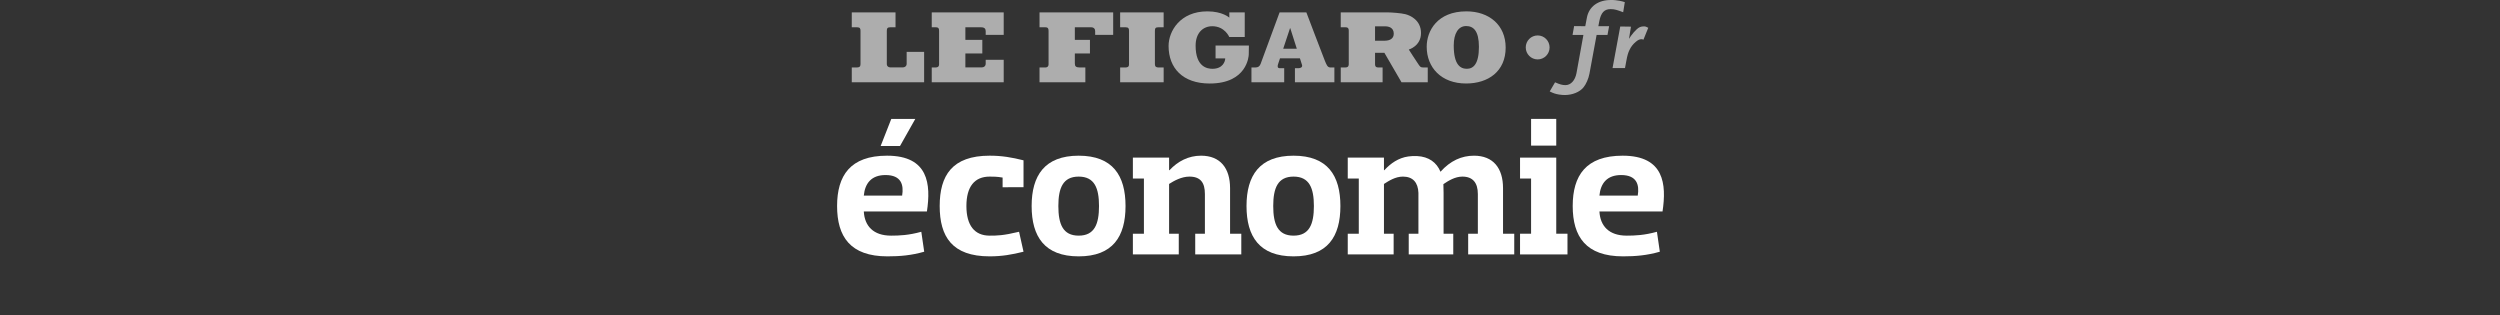<?xml version="1.0" encoding="utf-8"?>
<!-- Generator: Adobe Illustrator 16.0.4, SVG Export Plug-In . SVG Version: 6.00 Build 0)  -->
<!DOCTYPE svg PUBLIC "-//W3C//DTD SVG 1.1//EN" "http://www.w3.org/Graphics/SVG/1.1/DTD/svg11.dtd">
<svg version="1.1" id="Calque_1" xmlns="http://www.w3.org/2000/svg" xmlns:xlink="http://www.w3.org/1999/xlink" x="0px" y="0px"
	 width="452px" height="57px" viewBox="0 0 452 57" enable-background="new 0 0 452 57" xml:space="preserve">
<rect x="0" y="0" width="452" height="57" fill="#333333" stroke="none"/>
<g opacity="0.6">
	<g>
		<g>
			<path fill="#FFFFFF" d="M154.001,2.244h7.909v2.689c0,0-0.567,0-0.972,0c-0.462,0-0.603,0.175-0.603,0.635
				c0,0.454,0,5.766,0,6.058c0,0.29,0.242,0.561,0.636,0.561c0.395,0,1.98,0,2.282,0c0.302,0,0.669-0.212,0.669-0.639
				c0-0.423,0-2.168,0-2.168h3.158v5.497H154v-2.679c0,0,0.587,0,0.922,0c0.43,0,0.659-0.148,0.659-0.584c0-0.302,0-5.732,0-6.046
				c0-0.389-0.079-0.635-0.602-0.635c-0.474,0-0.98,0-0.98,0L154.001,2.244L154.001,2.244z"/>
			<path fill="#FFFFFF" d="M168.459,2.244h13.011v4.058h-3.256c0,0,0-0.26,0-0.674c0-0.413-0.205-0.694-0.839-0.694
				c-0.632,0-2.835,0-2.835,0v2.279h3.063v2.449h-3.063v2.525c0,0,2.461,0,2.968,0c0.392,0,0.706-0.239,0.706-0.691
				c0-0.32,0-0.688,0-0.688h3.256v4.069h-13.011v-2.678c0,0,0.387,0,0.703,0c0.376,0,0.624-0.156,0.624-0.534
				c0-0.318,0-5.688,0-6.068c0-0.407-0.063-0.662-0.585-0.662c-0.521,0-0.742,0-0.742,0V2.244L168.459,2.244z"/>
			<path fill="#FFFFFF" d="M187.946,2.244h13.316v4.058h-3.256c0,0,0-0.274,0-0.688c0-0.367-0.227-0.681-0.725-0.681
				c-0.633,0-2.95,0-2.95,0v2.279h2.731v2.449h-2.731c0,0,0,1.178,0,1.826c0,0.503,0.217,0.71,0.868,0.71c0.506,0,1.034,0,1.034,0
				v2.679h-8.288v-2.679c0,0,0.779,0,1.098,0c0.314,0,0.535-0.214,0.535-0.534c0-0.318,0-5.688,0-6.068
				c0-0.38-0.061-0.662-0.585-0.662c-0.521,0-1.048,0-1.048,0L187.946,2.244L187.946,2.244z"/>
			<path fill="#FFFFFF" d="M208.806,5.568c0-0.477,0.143-0.635,0.601-0.635c0.406,0,0.98,0,0.98,0V2.244h-7.865v2.689
				c0,0,0.528,0,1.002,0c0.524,0,0.602,0.242,0.602,0.635c0,0.122,0,5.793,0,6.06c0,0.468-0.285,0.569-0.619,0.569
				c-0.404,0-0.984,0-0.984,0v2.679h7.865v-2.679c0,0-0.487,0-0.961,0c-0.383,0-0.62-0.152-0.62-0.585
				C208.806,11.49,208.806,5.831,208.806,5.568z"/>
			<path fill="#FFFFFF" d="M222.262,2.244h2.786v4.442h-2.799c0,0-0.808-1.945-3.067-1.945c-1.699,0-3.016,1.231-3.016,3.514
				c0,3.858,2.118,4.184,3.042,4.184c1.881,0,2.313-1.341,2.313-1.882h-1.749v-2.33h6.029c0,0-0.018,0.948-0.027,1.625
				c-0.005,0.325-0.314,5.247-7.071,5.247c-4.867,0-7.424-2.797-7.424-6.79c0-2.651,2.062-6.254,7.013-6.254
				c2.773,0,3.97,1.138,3.97,1.138V2.244L222.262,2.244z"/>
			<path fill="#FFFFFF" d="M240.539,12.197c-0.539,0-0.702-0.483-1.025-1.264c-0.268-0.64-3.322-8.689-3.322-8.689h-4.844
				c0,0-3.283,8.947-3.439,9.33c-0.184,0.446-0.461,0.624-0.947,0.624c-0.457,0-0.7,0-0.7,0v2.679h5.922v-2.548c0,0-0.441,0-0.818,0
				c-0.355,0-0.434-0.275-0.317-0.653c0.136-0.442,0.376-1.135,0.376-1.135h3.6c0,0,0.199,0.626,0.381,1.196
				c0.141,0.432-0.313,0.592-0.584,0.592c-0.268,0-0.698,0-0.698,0v2.548h7.134v-2.679
				C241.253,12.197,241.131,12.197,240.539,12.197z M232.004,8.806l1.234-3.712h0.041l1.183,3.712H232.004z"/>
			<path fill="#FFFFFF" d="M257.268,12.197c-0.484,0-0.565-0.234-0.809-0.56c-0.242-0.325-1.749-2.678-1.749-2.678
				s2.207-0.623,2.207-2.978s-1.964-3.194-2.8-3.41c-0.833-0.217-2.637-0.327-3.122-0.327c-0.156,0-2.423,0-2.423,0h-6.168v2.689
				c0,0,0.375,0,0.85,0c0.529,0,0.602,0.266,0.602,0.635c0,0.122,0,5.738,0,6.001c0,0.265-0.039,0.628-0.627,0.628
				c-0.403,0-0.822,0-0.822,0v2.679h7.566v-2.679c0,0-0.299,0-0.772,0c-0.527,0-0.593-0.292-0.593-0.609c0-0.043,0-0.933,0-2.041
				l0,0h1.689l3.094,5.329h4.745v-2.679C258.135,12.197,257.751,12.197,257.268,12.197z M250.323,7.363c-0.565,0-1.716,0-1.716,0
				l0,0c0-1.248,0-2.349,0-2.599c0.521,0,1.427,0,1.869,0c0.545,0,1.516,0.191,1.516,1.325
				C251.992,6.934,251.361,7.363,250.323,7.363z"/>
			<path fill="#FFFFFF" d="M265.127,2.054c-5.27,0-7.179,3.545-7.179,6.39c0,3.771,2.636,6.652,7.125,6.652
				c4.001,0,7.151-2.194,7.151-6.491C272.225,4.517,269.225,2.054,265.127,2.054z M265.212,12.438c-1.157,0-2.377-0.692-2.377-4.214
				c0-2.166,0.827-3.514,2.242-3.514c1.335,0,2.313,0.895,2.313,3.763C267.391,11.573,266.377,12.438,265.212,12.438z"/>
		</g>
		<g>
			<path fill="#FFFFFF" d="M293.471,2.209c-1.109-0.405-1.517-0.56-2.269-0.56c-1.153,0-1.737,0.632-2.052,2.194l-0.168,0.895h1.944
				l-0.292,1.578h-1.967l-1.298,7.021c-0.167,0.896-0.606,1.896-1.088,2.475c-0.671,0.825-1.987,1.368-3.349,1.368
				c-0.293,0-0.648-0.018-1.066-0.087c-0.669-0.123-0.963-0.209-1.676-0.562l0.964-1.65c0.88,0.388,1.317,0.51,1.884,0.51
				c0.964,0,1.736-0.843,1.988-2.158l1.255-6.916h-1.966l0.287-1.598l2.014,0.021l0.293-1.547C287.287,1.194,288.919,0,291.241,0
				c0.253,0,0.522-0.002,0.837,0.035c0.41,0.047,0.99,0.126,1.688,0.349L293.471,2.209z"/>
			<path fill="#FFFFFF" d="M297.131,7.183c-0.15-0.08-0.229-0.095-0.359-0.095c-0.322,0-0.645,0.142-1.041,0.493
				c-0.475,0.396-0.834,0.856-1.099,1.412c-0.264,0.524-0.397,0.966-0.586,1.984L293.8,12.31h-2.252l1.394-7.519l1.938,0.028
				l-0.359,2.206c0.172-0.255,0.303-0.445,0.379-0.572c0.303-0.414,0.644-0.81,1.002-1.143c0.397-0.381,0.777-0.541,1.307-0.541
				c0.286,0,0.456,0.064,0.795,0.254L297.131,7.183z"/>
		</g>
		<path fill="#FFFFFF" d="M280.165,8.575c0,1.198-0.964,2.166-2.155,2.166s-2.156-0.968-2.156-2.166
			c0-1.197,0.965-2.168,2.156-2.168S280.165,7.378,280.165,8.575z"/>
	</g>
</g>
<g>
	<path fill="#FFFFFF" d="M156.176,38.229c0.14,2.625,1.715,4.375,4.936,4.375c1.505,0,3.185-0.07,5.46-0.7l0.525,3.605
		c-2.31,0.665-4.375,0.84-6.65,0.84c-6.721,0-9.101-3.57-9.101-9.101c0-5.495,2.38-9.101,9.031-9.101
		c7.526,0,7.946,5.181,7.211,10.081H156.176z M156.176,35.359h6.931c0.315-1.926-0.14-3.711-3.01-3.711
		C157.576,31.648,156.386,33.119,156.176,35.359z M162.721,26.398h-3.5l1.925-4.901h4.341L162.721,26.398z"/>
	<path fill="#FFFFFF" d="M181.271,33.854v-1.75c-0.98-0.175-1.715-0.175-2.345-0.175c-2.73,0-4.2,1.82-4.2,5.32
		s1.47,5.355,4.2,5.355c1.295,0,2.416,0,5.321-0.7l0.805,3.605c-2.101,0.525-3.886,0.84-6.126,0.84c-6.791,0-9.031-3.57-9.031-9.101
		c0-5.495,2.24-9.101,9.031-9.101c2.24,0,4.025,0.314,6.126,0.84v4.865H181.271z"/>
	<path fill="#FFFFFF" d="M186.52,37.249c0-5.495,2.345-9.101,8.506-9.101s8.471,3.605,8.471,9.101c0,5.53-2.31,9.101-8.471,9.101
		S186.52,42.779,186.52,37.249z M191.351,37.249c0,3.256,0.805,5.355,3.675,5.355s3.675-2.1,3.675-5.355
		c0-3.221-0.805-5.32-3.675-5.32S191.351,34.028,191.351,37.249z"/>
	<path fill="#FFFFFF" d="M216.096,42.255h1.75v-7.176c0-2.03-0.77-3.15-2.8-3.15c-1.435,0-2.8,0.77-3.675,1.33v8.996h1.75V46h-8.296
		v-3.745h1.996v-9.977h-1.996v-3.78h6.546v2.275h0.07c1.505-1.61,3.431-2.625,5.706-2.625c3.5,0,5.25,2.275,5.25,5.88v8.227h2.03V46
		h-8.331V42.255z"/>
	<path fill="#FFFFFF" d="M225.37,37.249c0-5.495,2.345-9.101,8.505-9.101c6.161,0,8.471,3.605,8.471,9.101
		c0,5.53-2.31,9.101-8.471,9.101C227.715,46.35,225.37,42.779,225.37,37.249z M230.2,37.249c0,3.256,0.806,5.355,3.675,5.355
		c2.871,0,3.676-2.1,3.676-5.355c0-3.221-0.805-5.32-3.676-5.32C231.006,31.929,230.2,34.028,230.2,37.249z"/>
	<path fill="#FFFFFF" d="M254.701,42.255h1.75v-7.386c-0.07-1.855-0.98-2.94-2.801-2.94c-1.365,0-2.555,0.77-3.43,1.33v8.996h1.75
		V46h-8.297v-3.745h1.996v-9.977h-1.996v-3.78h6.547v2.275h0.069c1.12-1.226,2.556-2.24,4.341-2.485
		c0.525-0.07,1.05-0.104,1.574-0.07c2.136,0.105,3.536,1.155,4.236,2.836c1.785-1.995,3.815-2.905,6.056-2.905
		c3.5,0,5.251,2.275,5.251,5.88v8.227h2.029V46h-8.33v-3.745h1.75v-7.176c0-2.03-0.91-3.15-2.801-3.15
		c-1.33,0-2.555,0.77-3.43,1.365c0,0.49,0.035,1.015,0.035,1.575v7.386h1.75V46h-8.051V42.255z"/>
	<path fill="#FFFFFF" d="M274.824,28.498h6.546v13.757h2.03V46h-8.576v-3.745h1.996v-9.977h-1.996V28.498z M281.37,21.497v4.831
		h-4.55v-4.831H281.37z"/>
	<path fill="#FFFFFF" d="M289.176,38.229c0.14,2.625,1.715,4.375,4.936,4.375c1.504,0,3.186-0.07,5.461-0.7l0.523,3.605
		c-2.311,0.665-4.375,0.84-6.65,0.84c-6.721,0-9.101-3.57-9.101-9.101c0-5.495,2.38-9.101,9.03-9.101
		c7.527,0,7.947,5.181,7.211,10.081H289.176z M289.176,35.359h6.93c0.316-1.926-0.139-3.711-3.01-3.711
		C290.575,31.648,289.385,33.119,289.176,35.359z"/>
</g>
</svg>
